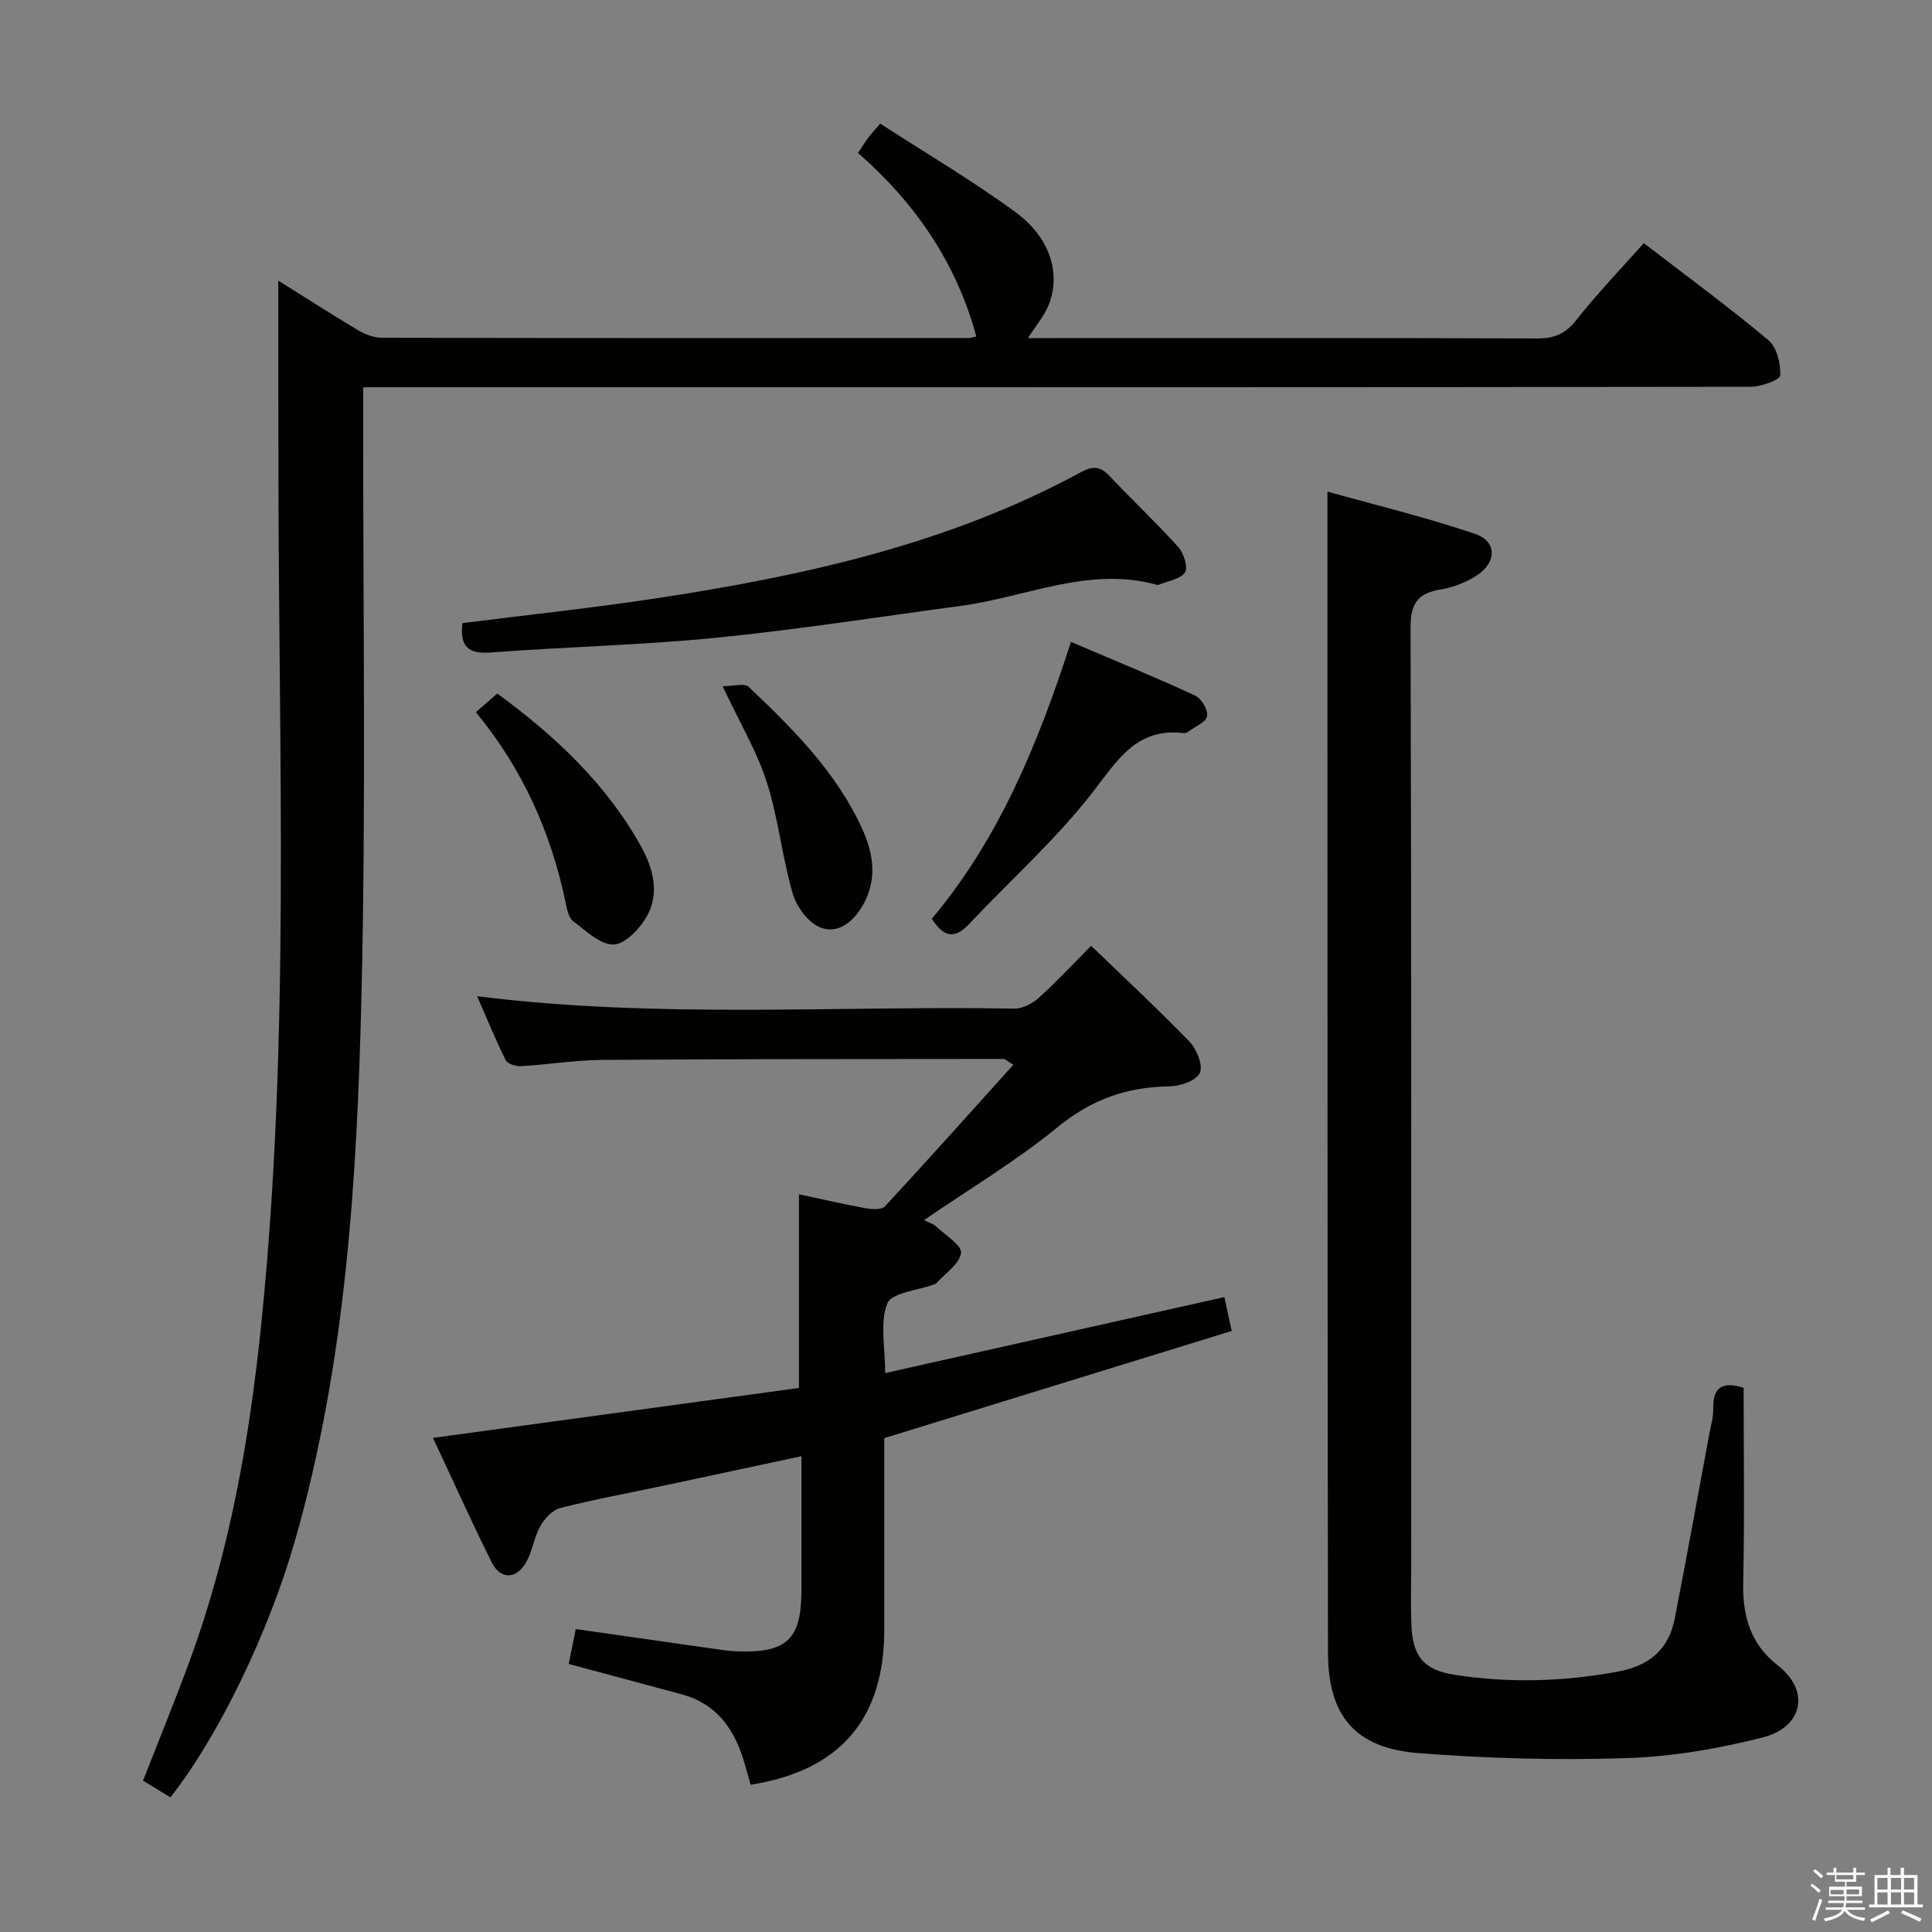 <svg enable-background="new 0 0 400 400" viewBox="0 0 400 400" xmlns="http://www.w3.org/2000/svg"><rect x="0" y="0" width="400" height="400" fill="#808080" stroke="none"/><path d="m374.8 390.4.4-.4c.7.5 1.3 1 1.8 1.4l-.5.5c-.5-.6-1.1-1.1-1.7-1.5zm1 7.3-.6-.3c.5-1.4 1.1-2.8 1.5-4.3.2.1.4.2.6.3-.5 1.3-1 2.8-1.5 4.3zm-.4-10.3.4-.4c.4.3 1 .8 1.7 1.4l-.5.5c-.4-.5-1-1-1.6-1.5zm2.5.3h1.7v-1h.6v1h3.5v-1h.6v1h1.8v.5h-1.8v1.4h-2v1h3.2v2h-3.2v.9h3.3v.5h-3.4c0 .3-.1.6-.1.9h4v.5h-3.7c.7.9 1.9 1.5 3.8 1.7-.1.2-.2.4-.3.6-2.1-.4-3.5-1.1-4-2.1-.4 1-1.8 1.7-4 2.2-.1-.2-.2-.4-.3-.6 2.1-.4 3.4-1 3.8-1.8h-3.4v-.5h3.6c.1-.3.1-.6.2-.9h-3.3v-.5h3.4c0-.3 0-.6 0-.9h-3.2v-2h3.3v-1h-2.1v-1.4h-1.7v-.5zm1.1 3.5v1h2.7c0-.3 0-.4 0-.4 0-.2 0-.2 0-.2 0-.1 0-.2 0-.3h-2.7zm1.2-3v.9h3.5v-.9zm4.7 3h-2.6v.6.4h2.6z" fill="#fbfafc"/><path d="m393.6 386.7h.6v1.5h2.8v6.1h1.1v.6h-11.1v-.6h1.1v-6.1h2.7v-1.5h.6v1.5h2.1v-1.5zm-2.7 8.8.4.6c-1.2.6-2.5 1.3-3.8 1.9-.1-.2-.2-.4-.3-.6 1.2-.6 2.5-1.2 3.7-1.9zm-2.2-6.7v2.4h2.1v-2.4zm0 3v2.5h2.1v-2.5zm2.8-3v2.4h2.1v-2.4zm0 3v2.5h2.1v-2.5zm6 6.1c-1.4-.7-2.7-1.3-3.9-1.8l.3-.6c1.5.6 2.7 1.2 3.9 1.7zm-1.2-9.1h-2.1v2.4h2.1zm-2.1 3v2.5h2.1v-2.5z" fill="#fbfafc"/><g fill="#010100"><path d="m57.62 58.1c5.41 3.38 10.83 6.87 16.36 10.17 1.49.89 3.34 1.66 5.03 1.66 40.5.09 81 .07 121.5.05.48 0 .96-.18 1.63-.3-4.14-15.3-12.68-27.69-24.5-38.01.84-1.26 1.44-2.25 2.13-3.17.58-.78 1.26-1.49 2.47-2.91 9.38 6.08 18.98 11.73 27.93 18.27 7.24 5.29 9.5 12.7 6.98 19.18-.92 2.35-2.68 4.37-4.32 6.96h4.96c33.5 0 67-.05 100.5.07 3.47.01 5.78-.91 8-3.73 4.3-5.46 9.15-10.5 14.04-16 8.84 6.79 17.54 13.18 25.8 20.09 1.75 1.46 2.56 4.86 2.45 7.3-.04.91-3.97 2.35-6.13 2.35-82.5.12-164.99.1-247.49.1-12.98 0-25.96 0-39.76 0v6.1c-.06 40.16.6 80.35-.38 120.49-.92 37.7-3.25 75.4-13.69 112.02-5.42 18.99-15.77 40.51-25.84 53.33-1.79-1.09-3.61-2.19-5.68-3.45 3.24-8.28 6.55-16.37 9.57-24.57 8.33-22.59 12.47-46.06 14.91-69.96 6.02-58.81 3.58-117.77 3.56-176.69-.04-12.96-.03-25.92-.03-39.35z"/><path d="m117.75 344.5c.5-2.52.96-4.77 1.45-7.22 9.64 1.38 19.11 2.74 28.58 4.08 1.64.23 3.3.48 4.95.54 10.2.35 13.19-2.53 13.2-12.65.01-8.98 0-17.95 0-27.76-9.87 2.11-19.2 4.12-28.55 6.1-7.14 1.52-14.33 2.84-21.4 4.63-1.61.41-3.22 2.18-4.1 3.73-1.29 2.28-1.62 5.08-2.88 7.38-2.02 3.7-5.39 3.79-7.22.1-4.2-8.45-8.07-17.06-12.14-25.73 25.67-3.5 50.87-6.94 75.78-10.34 0-13.93 0-26.86 0-40.1 4.46.96 9.08 2.03 13.74 2.88 1.32.24 3.35.38 4.04-.36 8.9-9.6 17.62-19.37 26.61-29.34-1.31-.77-1.7-1.2-2.09-1.2-27.65.02-55.31.01-82.96.2-5.63.04-11.24.97-16.88 1.3-1.07.06-2.8-.47-3.18-1.24-2.11-4.24-3.9-8.64-5.91-13.24 37.37 4.68 74.34 1.93 111.22 2.56 1.7.03 3.75-1.05 5.08-2.25 3.58-3.22 6.86-6.77 10.82-10.75 6.88 6.64 13.81 13.05 20.36 19.84 1.5 1.56 2.86 4.94 2.14 6.49-.74 1.6-4.08 2.74-6.3 2.77-8.77.11-16.12 2.7-23.1 8.41-8.57 7.02-18.19 12.75-27.7 19.28 1.09.56 1.92.78 2.48 1.3 1.91 1.8 5.4 3.93 5.18 5.51-.32 2.31-3.32 4.25-5.18 6.34-.1.11-.3.13-.46.18-3.35 1.25-8.74 1.69-9.62 3.92-1.58 3.98-.44 9.04-.44 14.42 23.66-5.3 46.77-10.47 70.22-15.73.45 2.09.86 3.96 1.52 7.01-23.84 7.36-47.7 14.72-71.93 22.19 0 13.06.01 26.37 0 39.69-.01 18.47-9.15 29.15-27.67 32.07-.53-1.84-1.01-3.73-1.61-5.58-2.06-6.37-5.74-11.24-12.52-13.1-7.66-2.07-15.31-4.11-23.53-6.33z"/><path d="m361 287.33c0 13.58.21 26.89-.09 40.19-.15 6.95 1.41 12.78 7.07 17.2 7.21 5.63 4.88 12.97-2.88 14.96-9.23 2.36-18.84 4.01-28.35 4.32-14.39.46-28.87.09-43.22-1.05-12.97-1.04-18.56-7.75-18.58-20.75-.12-71.79-.1-143.58-.12-215.37 0-7.96 0-15.93 0-25.05 9.88 2.77 20.37 5.3 30.54 8.74 4.63 1.57 4.56 5.96.27 8.69-2.18 1.39-4.8 2.42-7.35 2.83-4.72.77-6.26 2.85-6.25 7.87.2 64.79.13 129.59.13 194.38 0 4-.12 8 .04 11.99.25 6.73 2.54 9.48 9.02 10.48 11.25 1.74 22.45 1.41 33.69-.66 6.56-1.21 10.57-4.58 11.82-11 2.47-12.68 4.77-25.39 7.13-38.09.33-1.79.87-3.61.84-5.4-.1-4.37 1.86-5.67 6.29-4.28z"/><path d="m95.74 129.01c13.66-1.73 27.03-3.14 40.3-5.16 30.44-4.64 60.36-11.22 87.76-26.09 2.54-1.38 4.05-1.2 5.97.85 4.66 4.95 9.65 9.61 14.19 14.66 1.13 1.26 2.06 4.21 1.38 5.24-.95 1.42-3.52 1.76-5.4 2.55-.14.06-.34.05-.49 0-14.04-3.86-26.97 2.56-40.41 4.36-16.92 2.27-33.81 4.93-50.79 6.62-15.51 1.54-31.15 1.88-46.7 3.05-4.73.36-6.36-1.35-5.81-6.08z"/><path d="m192.93 190.21c13.83-16.47 21.94-36.03 28.8-57.31 8.87 3.78 17.38 7.26 25.72 11.11 1.29.59 2.7 3 2.46 4.27-.24 1.26-2.48 2.15-3.87 3.18-.26.19-.63.36-.93.33-9.67-1.19-13.6 5.39-18.74 12.05-7.66 9.92-17.18 18.38-25.82 27.56-3.04 3.21-5.31 2.47-7.62-1.19z"/><path d="m98.53 147.45c1.69-1.48 2.92-2.55 4.43-3.86 12 8.8 22.6 18.72 29.81 31.74 2.44 4.41 3.83 9.6 1.19 14.32-1.45 2.58-4.51 5.83-6.92 5.9-2.78.08-5.76-2.87-8.39-4.84-.9-.68-1.23-2.34-1.5-3.62-3-14.56-8.86-27.78-18.62-39.64z"/><path d="m149.61 142.08c2.18 0 4.51-.71 5.37.11 9.28 8.8 18.37 17.85 23.69 29.77 2.22 4.97 2.91 10.24.05 15.33-1.94 3.46-5.13 6.18-8.86 4.74-2.5-.97-4.94-4.27-5.74-7.02-2.2-7.57-2.96-15.58-5.37-23.08-2.05-6.39-5.59-12.31-9.14-19.85z"/></g></svg>